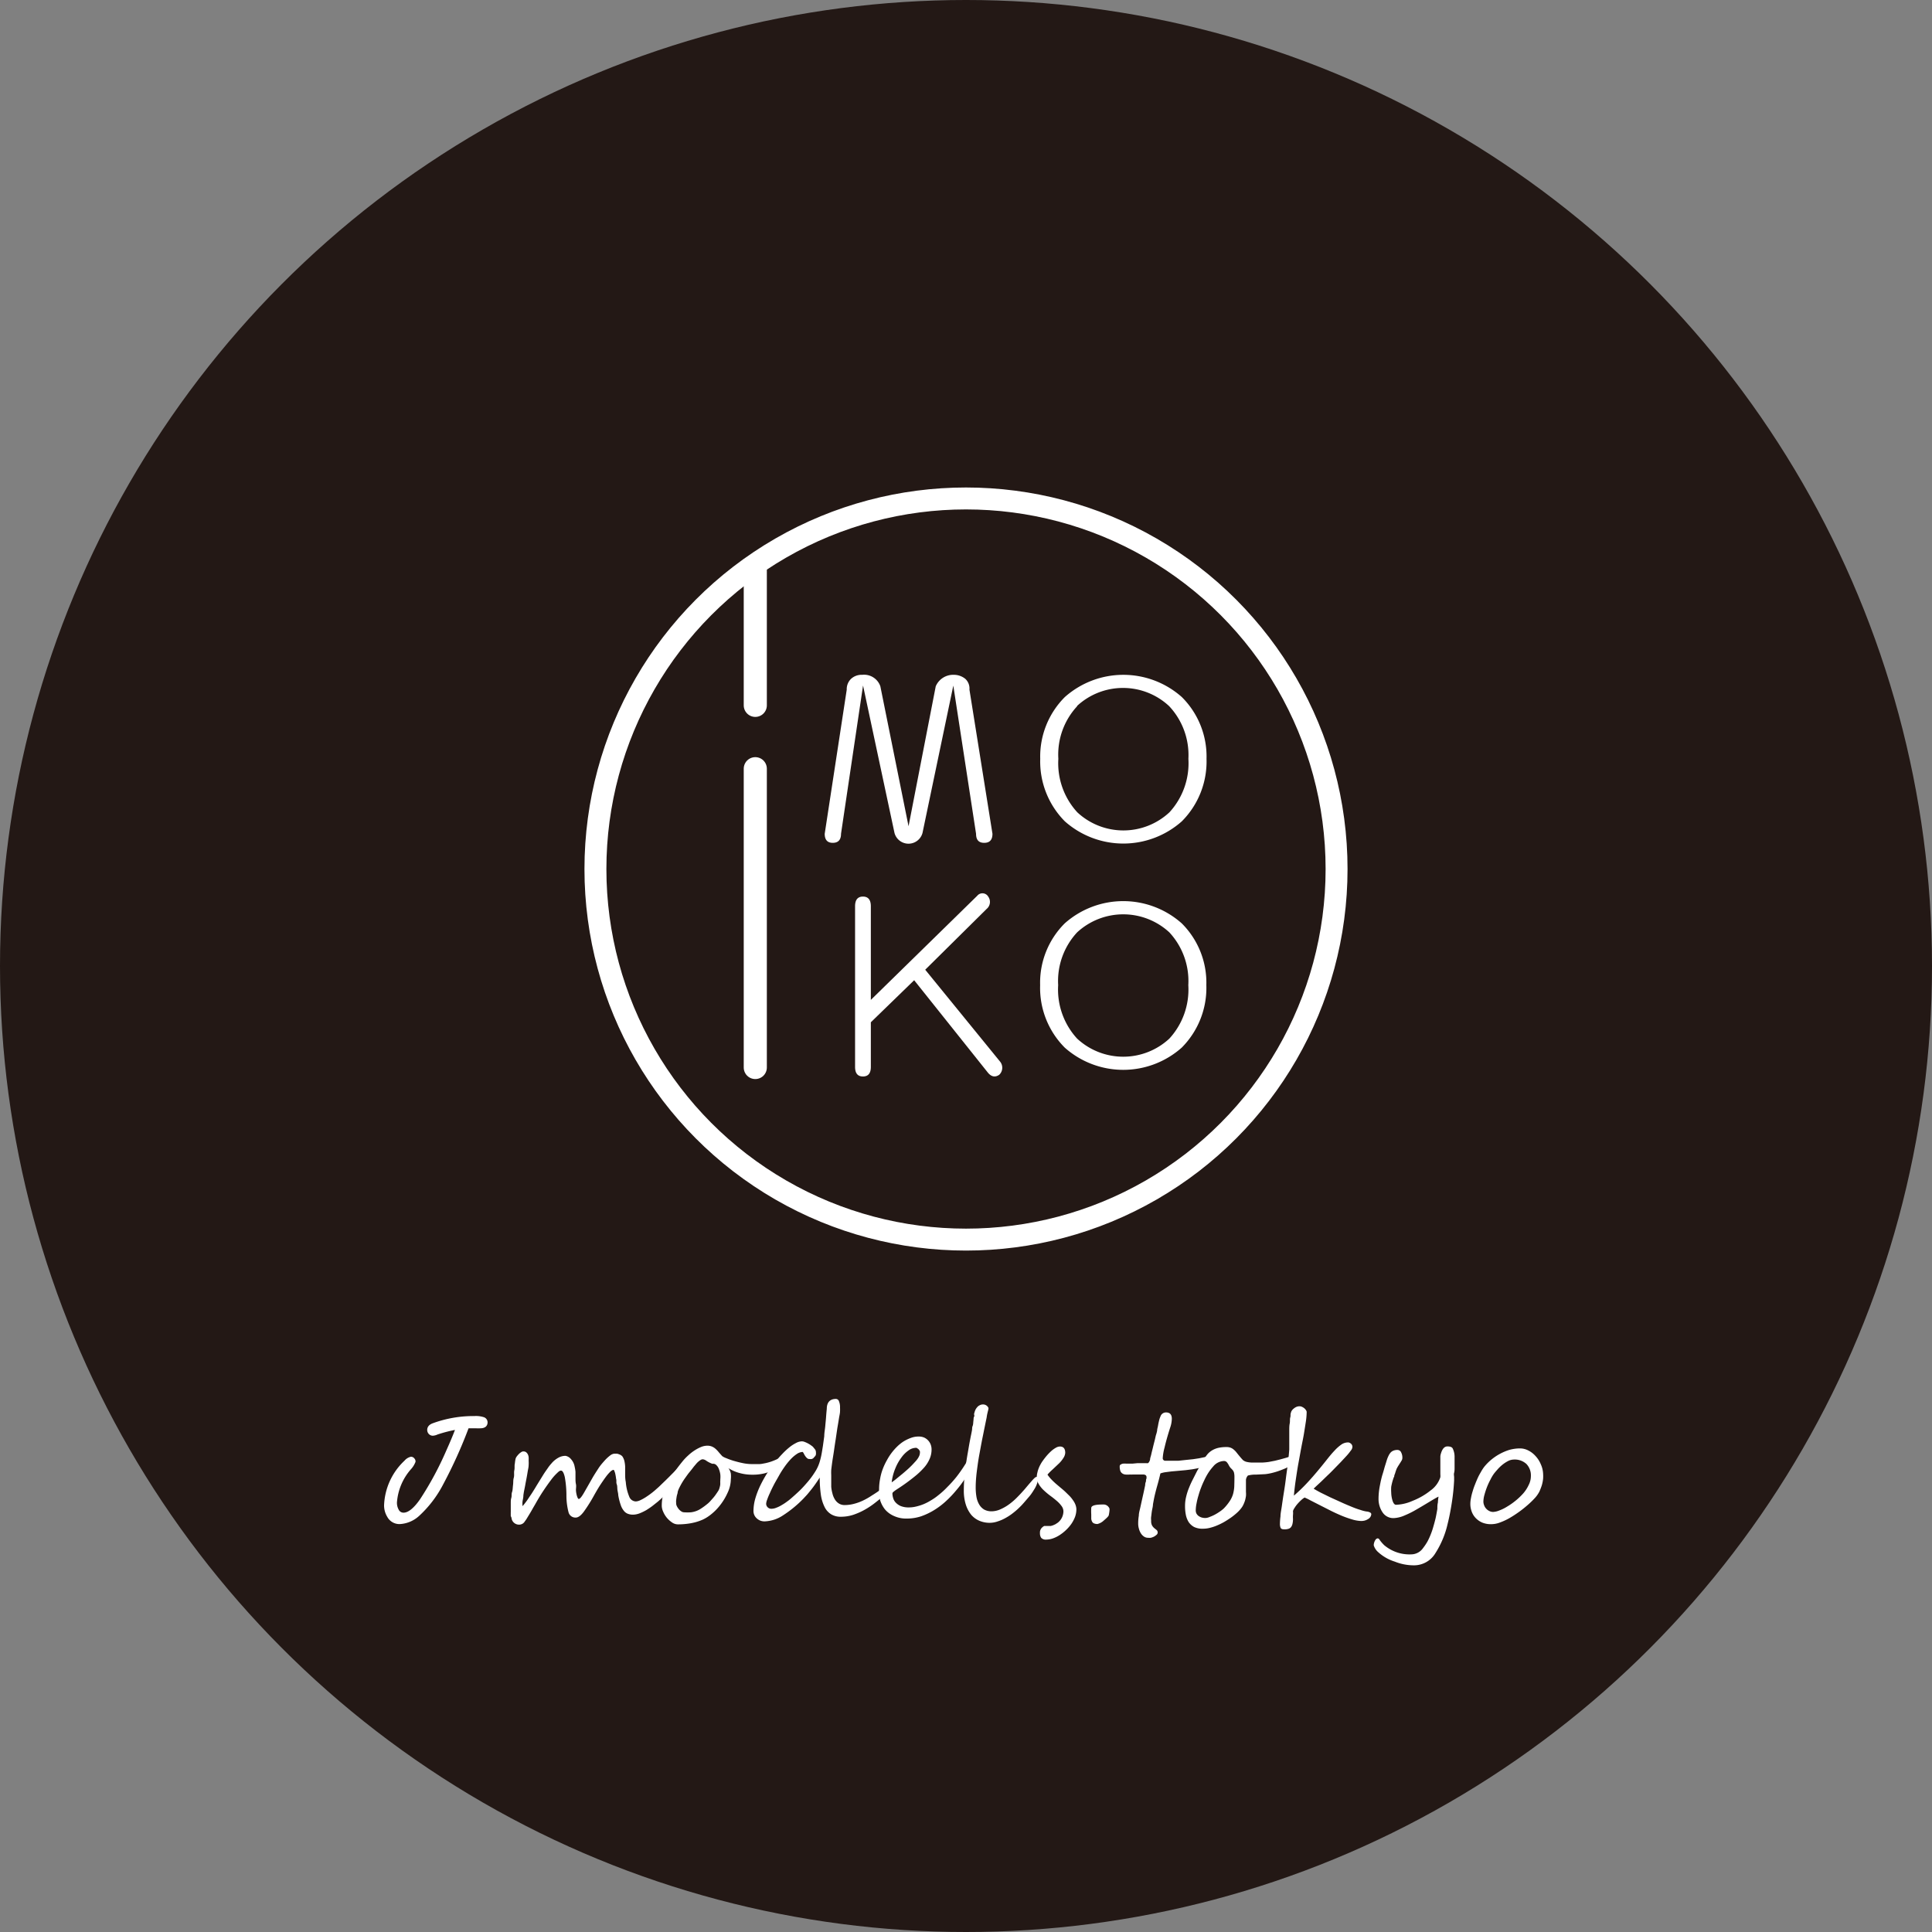 <svg xmlns="http://www.w3.org/2000/svg" viewBox="0 0 213.18 213.18"><rect x="0" y="0" width="213.18" height="213.18" fill="#808080" stroke="none"/><defs><style>.cls-1{fill:#231815;}.cls-2,.cls-3{fill:#fff;}.cls-2,.cls-4,.cls-5{stroke:#fff;}.cls-2{stroke-width:0.4px;}.cls-4,.cls-5{fill:none;}.cls-4{stroke-linecap:round;stroke-linejoin:round;stroke-width:2.55px;}.cls-5{stroke-width:2.42px;}</style></defs><g id="レイヤー_2" data-name="レイヤー 2"><g id="レイヤー_1-2" data-name="レイヤー 1"><circle class="cls-1" cx="106.59" cy="106.59" r="106.59"/><path class="cls-2" d="M51.57,157.38a51.61,51.61,0,0,1-2.86,6.34,12.35,12.35,0,0,1-2.61,3.41,3.22,3.22,0,0,1-2,.84,1.32,1.32,0,0,1-1.19-.69,2.22,2.22,0,0,1-.33-1.19,6.92,6.92,0,0,1,2.2-4.78,1.11,1.11,0,0,1,.58-.37.28.28,0,0,1,.22.13.26.26,0,0,1,.07.19,2.35,2.35,0,0,1-.47.74,6.45,6.45,0,0,0-1.58,3.77,1.75,1.75,0,0,0,.22.91.78.78,0,0,0,.71.43q.9,0,2-1.59a35.67,35.67,0,0,0,2.87-5.32c.48-1.07.85-1.95,1.11-2.68a15.45,15.45,0,0,0-2.31.58,1.25,1.25,0,0,1-.45.12.41.41,0,0,1-.33-.18.45.45,0,0,1-.08-.26c0-.25.16-.43.49-.55a12.84,12.84,0,0,1,4.51-.78,2.64,2.64,0,0,1,1,.12.4.4,0,0,1,.26.37c0,.31-.2.46-.61.46a4.21,4.21,0,0,1-.46,0h-.94Z"/><path class="cls-3" d="M75.06,162.38a1,1,0,0,1,0,.2,1.44,1.44,0,0,1-.08.25,2.33,2.33,0,0,1-.11.28,1.59,1.59,0,0,1-.14.26c-.1.15-.23.32-.39.52s-.33.4-.52.61-.39.42-.61.63-.43.4-.63.57l-.58.46c-.22.17-.45.32-.69.47a5.72,5.72,0,0,1-.75.36,2.13,2.13,0,0,1-.71.14,1.55,1.55,0,0,1-.55-.09,1,1,0,0,1-.45-.32,2,2,0,0,1-.36-.66,6.59,6.59,0,0,1-.27-1.07c0-.18-.06-.38-.09-.59s0-.42-.08-.63,0-.4-.07-.6a4.79,4.79,0,0,0-.08-.5,1.45,1.45,0,0,0-.11-.35c0-.09-.08-.13-.12-.13s-.18.06-.32.19a4.89,4.89,0,0,0-.47.54c-.18.24-.38.53-.6.86s-.44.71-.68,1.13a17.45,17.45,0,0,1-1.18,1.89c-.32.43-.62.65-.88.65a.78.78,0,0,1-.8-.56,7.34,7.34,0,0,1-.24-1.91,11.54,11.54,0,0,0-.18-2c-.11-.47-.25-.71-.41-.71s-.26.1-.46.29a5.66,5.66,0,0,0-.67.77c-.25.33-.52.71-.82,1.16s-.59.93-.88,1.45l-.28.48c-.1.18-.2.36-.31.54l-.31.51a3.4,3.4,0,0,1-.27.4.71.71,0,0,1-.6.36.83.83,0,0,1-.86-.67c0-.11-.07-.21-.09-.28a1.55,1.55,0,0,1,0-.21,2,2,0,0,1,0-.24v-.34c0-.23,0-.44,0-.64s0-.38.06-.58,0-.4.08-.63.07-.48.11-.79,0-.51.08-.79,0-.56.06-.82,0-.52.06-.75a4,4,0,0,1,.08-.53.89.89,0,0,1,.12-.24,2.75,2.75,0,0,1,.22-.26,1.37,1.37,0,0,1,.27-.22.45.45,0,0,1,.24-.09.56.56,0,0,1,.3.08.82.82,0,0,1,.19.22,1,1,0,0,1,.1.32,2.56,2.56,0,0,1,0,.39,3.66,3.66,0,0,1,0,.52c0,.2-.06.43-.1.67s-.08.49-.13.75-.1.51-.14.74-.09.46-.13.66-.06.36-.08.49c0,.31-.09.57-.1.75s0,.34,0,.45a2.87,2.87,0,0,0,.28-.33c.12-.15.25-.33.38-.53s.29-.42.44-.66.31-.49.46-.75l.37-.6.42-.68c.15-.23.3-.44.44-.64a4.14,4.14,0,0,1,.4-.51,2.68,2.68,0,0,1,.75-.63,1.59,1.59,0,0,1,.81-.22A1,1,0,0,1,63,161a1.66,1.66,0,0,1,.41.85,3.86,3.86,0,0,1,.09.56c0,.21,0,.43,0,.66s0,.46.05.69,0,.45,0,.65a2.72,2.72,0,0,0,.07.5,2.06,2.06,0,0,0,.1.32.64.64,0,0,0,.1.16.08.08,0,0,0,.06,0c.11,0,.3-.23.56-.68l.44-.77.53-.93c.2-.34.41-.66.63-1s.45-.59.66-.83a4.4,4.4,0,0,1,.61-.57.9.9,0,0,1,.49-.21l.27,0a1.12,1.12,0,0,1,.26.08.71.71,0,0,1,.23.12.45.45,0,0,1,.15.16,1.5,1.5,0,0,1,.19.47,3.49,3.49,0,0,1,.08.6c0,.24,0,.49,0,.77s0,.59.07.92a5.27,5.27,0,0,0,.38,1.62.8.8,0,0,0,.73.53,1.25,1.25,0,0,0,.46-.12,5.05,5.05,0,0,0,.59-.32c.2-.13.41-.27.63-.44a7.3,7.3,0,0,0,.59-.49c.19-.16.36-.32.53-.49l.52-.5c.17-.17.35-.34.53-.53l.58-.58a.29.29,0,0,1,.19-.11C75,162.15,75.06,162.23,75.06,162.38Z"/><path class="cls-3" d="M85.94,161.16a.65.65,0,0,1-.07.29,1.24,1.24,0,0,1-.16.3l-.23.27a1.51,1.51,0,0,1-.26.2,3.1,3.1,0,0,1-.86.35,5.35,5.35,0,0,1-1.37.15,5.11,5.11,0,0,1-1.33-.17,4.35,4.35,0,0,1-1.28-.55,1.56,1.56,0,0,1,.26.58,3.12,3.12,0,0,1,0,.65,3.51,3.51,0,0,1-.34,1.45,6.58,6.58,0,0,1-.87,1.44,5.94,5.94,0,0,1-1.14,1.11,4.42,4.42,0,0,1-.73.44,5.69,5.69,0,0,1-.85.3,6.65,6.65,0,0,1-.91.17,7.73,7.73,0,0,1-1,.06,1.13,1.13,0,0,1-.66-.22,2.8,2.8,0,0,1-.57-.52,2.7,2.7,0,0,1-.4-.67,1.64,1.64,0,0,1-.15-.64,4.93,4.93,0,0,1,.18-1.34,7.13,7.13,0,0,1,.51-1.25,9.07,9.07,0,0,1,.73-1.17c.27-.38.57-.77.88-1.15a5.67,5.67,0,0,1,.59-.62,5,5,0,0,1,.69-.55,4.48,4.48,0,0,1,.74-.4,1.89,1.89,0,0,1,.71-.15,1.32,1.32,0,0,1,.47.08,1.45,1.45,0,0,1,.38.22,3.05,3.05,0,0,1,.36.36c.12.15.27.31.43.49a1.7,1.7,0,0,0,.43.22,8.45,8.45,0,0,0,.83.3c.32.09.65.18,1,.25a5,5,0,0,0,1,.11c.29,0,.55,0,.8,0s.47-.06.7-.1a5.76,5.76,0,0,0,.68-.19c.22-.08.47-.18.72-.3A.7.7,0,0,1,85.94,161.16Zm-6.46,2.07a2.71,2.71,0,0,0,0-.55,2.65,2.65,0,0,0-.15-.57,1.13,1.13,0,0,0-.29-.45.48.48,0,0,0-.43-.14,2.89,2.89,0,0,1-.66-.33.84.84,0,0,0-.4-.17.49.49,0,0,0-.22.06,2,2,0,0,0-.25.18,2.13,2.13,0,0,0-.26.26l-.27.32c-.17.23-.33.43-.48.61s-.28.37-.41.55-.26.37-.38.57-.24.42-.36.67a2.61,2.61,0,0,0-.14.37c0,.15-.07.3-.1.45s-.05.3-.07.46,0,.29,0,.41a.72.72,0,0,0,.08.27,1.49,1.49,0,0,0,.2.31,1.2,1.2,0,0,0,.29.26.54.54,0,0,0,.31.1,5.28,5.28,0,0,0,.75,0,2.59,2.59,0,0,0,.58-.14,2.41,2.41,0,0,0,.53-.27,7.13,7.13,0,0,0,.62-.45,3.17,3.17,0,0,0,.34-.3l.33-.37a4,4,0,0,0,.32-.4c.09-.13.19-.27.27-.4a1.06,1.06,0,0,0,.15-.32,2.62,2.62,0,0,0,.09-.38,2.54,2.54,0,0,0,0-.34A2.3,2.3,0,0,0,79.48,163.23Z"/><path class="cls-3" d="M97.44,165.09c-.27.25-.58.5-.93.77a8.68,8.68,0,0,1-1.12.74,7.4,7.4,0,0,1-1.25.55,4.41,4.41,0,0,1-1.34.21,2,2,0,0,1-1.07-.26,1.94,1.94,0,0,1-.73-.79,4.48,4.48,0,0,1-.42-1.35,13.17,13.17,0,0,1-.13-1.92c-.14.22-.29.44-.45.67s-.33.46-.5.67-.32.4-.47.57l-.39.42a12.71,12.71,0,0,1-2.26,1.85,3.89,3.89,0,0,1-2,.65,1.29,1.29,0,0,1-.53-.1,1.36,1.36,0,0,1-.39-.27,1.08,1.08,0,0,1-.32-.76,5.14,5.14,0,0,1,.21-1.42,9.46,9.46,0,0,1,.55-1.42,14.63,14.63,0,0,1,.75-1.35c.28-.42.56-.81.83-1.16a12.27,12.27,0,0,1,.81-.93,7.78,7.78,0,0,1,.8-.75,4,4,0,0,1,.75-.49,1.45,1.45,0,0,1,.63-.18.85.85,0,0,1,.33.07,3.07,3.07,0,0,1,.69.37l.2.15.22.27a.52.52,0,0,1,.12.33,1.14,1.14,0,0,1,0,.26.44.44,0,0,1-.15.25l-.08.09a.26.26,0,0,1-.09.09.52.52,0,0,1-.15.07.78.78,0,0,1-.24,0,.36.36,0,0,1-.27-.1,1.1,1.1,0,0,1-.2-.23,1.74,1.74,0,0,1-.15-.26.78.78,0,0,0-.13-.19,1.23,1.23,0,0,0-.64.22,3.89,3.89,0,0,0-.68.58,7.52,7.52,0,0,0-.68.84c-.22.31-.43.64-.63,1s-.39.67-.56,1-.32.64-.44.92a7.14,7.14,0,0,0-.3.73,1.47,1.47,0,0,0-.1.42.53.53,0,0,0,.16.39.56.56,0,0,0,.43.17,1.47,1.47,0,0,0,.54-.12,3.22,3.22,0,0,0,.59-.29,5.21,5.21,0,0,0,.55-.36,5.12,5.12,0,0,0,.45-.35c.28-.24.58-.51.91-.82s.63-.65.93-1a8.85,8.85,0,0,0,.8-1.08,4.32,4.32,0,0,0,.53-1.11c.07-.23.14-.49.2-.79s.11-.63.17-1l.15-1.08c0-.38.08-.75.11-1.11s.07-.71.09-1,.05-.64.08-.92c0-.73.37-1.09,1-1.09a.36.36,0,0,1,.34.25,1.73,1.73,0,0,1,.12.72,3.74,3.74,0,0,1,0,.4c0,.21-.07.47-.12.79s-.11.68-.18,1.08l-.18,1.23c-.07.42-.13.84-.19,1.26s-.13.81-.18,1.16-.09.67-.12.94a5.52,5.52,0,0,0,0,.59v.58c0,.22,0,.46,0,.7a4.16,4.16,0,0,0,.13.72,2.21,2.21,0,0,0,.26.65,1.38,1.38,0,0,0,.44.46,1.16,1.16,0,0,0,.66.18,4.06,4.06,0,0,0,1-.13,5.42,5.42,0,0,0,1-.36,7.58,7.58,0,0,0,1-.57q.54-.33,1.11-.75s0,0,0-.05l.1-.09.09-.09.05,0s.08,0,.12.13a1,1,0,0,1,0,.33,1.26,1.26,0,0,1,0,.33A.74.74,0,0,1,97.44,165.09Z"/><path class="cls-3" d="M107.73,160.5a2.16,2.16,0,0,1-.17.64,10.83,10.83,0,0,1-.48,1c-.2.37-.43.76-.7,1.17a12.72,12.72,0,0,1-.89,1.16,11.45,11.45,0,0,1-1.08,1.14,8.28,8.28,0,0,1-1.31,1,7.26,7.26,0,0,1-1.46.7,5,5,0,0,1-1.58.25,3.2,3.2,0,0,1-1.41-.28,2.72,2.72,0,0,1-1-.73,3.1,3.1,0,0,1-.53-1A4.32,4.32,0,0,1,97,164.3a6,6,0,0,1,.11-1.11,5.74,5.74,0,0,1,.29-1.08,6.78,6.78,0,0,1,.47-1,6.07,6.07,0,0,1,.59-.9,6.2,6.2,0,0,1,.51-.57,4.57,4.57,0,0,1,.67-.55,4.19,4.19,0,0,1,.82-.41,2.39,2.39,0,0,1,.92-.17,1.48,1.48,0,0,1,.61.12,1.4,1.4,0,0,1,.71.78,1.52,1.52,0,0,1,.09.51,2.55,2.55,0,0,1-.19,1,3.61,3.61,0,0,1-.62,1,8.45,8.45,0,0,1-1.13,1.06,20.41,20.41,0,0,1-1.71,1.24l-.17.11-.22.15-.2.16a.28.28,0,0,0-.08.15,1.92,1.92,0,0,0,.08.5,1.19,1.19,0,0,0,.28.5,1.63,1.63,0,0,0,.56.39,2.32,2.32,0,0,0,.9.15,3.32,3.32,0,0,0,.81-.1,5.46,5.46,0,0,0,.84-.27,5.85,5.85,0,0,0,.82-.43,5.91,5.91,0,0,0,.77-.54,9,9,0,0,0,1-.91,13.21,13.21,0,0,0,1-1.11,16.53,16.53,0,0,0,1.66-2.6.63.63,0,0,1,.21-.26.5.5,0,0,1,.19-.07.18.18,0,0,1,.16.14A1.2,1.2,0,0,1,107.73,160.5Zm-6.22-.28a.28.28,0,0,0-.06-.18.65.65,0,0,0-.13-.16l-.18-.12a.56.56,0,0,0-.15,0,1.4,1.4,0,0,0-.75.29,3.2,3.2,0,0,0-.78.78,5.23,5.23,0,0,0-.67,1.2,5.64,5.64,0,0,0-.4,1.53c.08-.05.22-.15.41-.3l.61-.5c.23-.18.44-.37.66-.56s.39-.36.52-.49.3-.32.42-.45a2.72,2.72,0,0,0,.29-.37,1.91,1.91,0,0,0,.16-.32A1.18,1.18,0,0,0,101.51,160.22Z"/><path class="cls-3" d="M114.56,163.16a3,3,0,0,1-.5,1.27c-.06.11-.15.24-.26.4s-.24.31-.38.47l-.43.5c-.15.17-.29.33-.44.47a7.46,7.46,0,0,1-.72.64,5.75,5.75,0,0,1-.83.56,4.5,4.5,0,0,1-.9.4,2.69,2.69,0,0,1-.91.16,2.89,2.89,0,0,1-1.11-.22,2.45,2.45,0,0,1-.91-.66,3.46,3.46,0,0,1-.6-1.13,5.11,5.11,0,0,1-.22-1.6q0-.64.06-1.32t.15-1.38c.07-.46.14-.92.22-1.37s.15-.89.23-1.31.1-.52.14-.71.07-.35.1-.51,0-.31.07-.47.06-.35.09-.59,0-.3.07-.43,0-.22,0-.3a2.64,2.64,0,0,1,.12-.4,1.3,1.3,0,0,1,.21-.34.8.8,0,0,1,.29-.23.74.74,0,0,1,.36-.09.64.64,0,0,1,.61.39c0,.18-.07.35-.1.51a4.15,4.15,0,0,0-.1.53c-.15.72-.27,1.31-.36,1.76s-.16.77-.2,1c-.07.36-.14.75-.22,1.18s-.15.84-.21,1.28-.12.87-.16,1.3-.06.82-.06,1.19a6.08,6.08,0,0,0,.09,1.09,2.47,2.47,0,0,0,.31.83,1.55,1.55,0,0,0,.54.54,1.67,1.67,0,0,0,.81.19,2.45,2.45,0,0,0,1-.23,5.06,5.06,0,0,0,1-.59,7.12,7.12,0,0,0,.88-.78c.28-.28.53-.56.76-.82l.48-.57.35-.4a3.25,3.25,0,0,1,.26-.27.4.4,0,0,1,.26-.14C114.51,162.91,114.56,163,114.56,163.16Z"/><path class="cls-3" d="M118.77,166.52a2.51,2.51,0,0,1-.15.86,3.73,3.73,0,0,1-.42.79,4.43,4.43,0,0,1-.61.69,4.65,4.65,0,0,1-.71.55,3.47,3.47,0,0,1-.73.35,2.28,2.28,0,0,1-.69.12.69.69,0,0,1-.57-.19.88.88,0,0,1-.14-.53.77.77,0,0,1,.13-.49,1,1,0,0,1,.34-.29l.1,0,.15,0h.3l.17,0,.24-.07.27-.12.26-.17a1.59,1.59,0,0,0,.49-.62,1.66,1.66,0,0,0,.14-.61,1,1,0,0,0-.22-.63,3.17,3.17,0,0,0-.54-.57c-.22-.19-.46-.38-.71-.56a8.32,8.32,0,0,1-.71-.6,3.06,3.06,0,0,1-.54-.67,1.45,1.45,0,0,1-.22-.79,1.86,1.86,0,0,1,.06-.45,2.9,2.9,0,0,1,.14-.48,3.1,3.1,0,0,1,.21-.45,3,3,0,0,1,.25-.4c.14-.2.29-.39.45-.58a6.07,6.07,0,0,1,.5-.51,2.81,2.81,0,0,1,.49-.35.94.94,0,0,1,.45-.14c.39,0,.59.23.59.7a1.15,1.15,0,0,1-.2.56,3.17,3.17,0,0,1-.46.58l-.72.68a6.35,6.35,0,0,0-.58.58,3.69,3.69,0,0,0,.43.53c.15.16.32.32.49.47l.52.44c.17.14.35.29.52.45l.46.45a3.42,3.42,0,0,1,.39.48,2.12,2.12,0,0,1,.28.51A1.54,1.54,0,0,1,118.77,166.52Z"/><path class="cls-3" d="M122.43,166.58a3.87,3.87,0,0,1-.08.57c0,.13-.21.33-.54.61a1.56,1.56,0,0,1-.71.4.92.92,0,0,1-.37-.06.41.41,0,0,1-.22-.19.86.86,0,0,1-.1-.32c0-.14,0-.3,0-.49a5.59,5.59,0,0,1,0-.7q0-.39,1.23-.39h.19a.7.7,0,0,1,.51.3A.38.38,0,0,1,122.43,166.58Z"/><path class="cls-3" d="M134.19,160.79a.65.65,0,0,1-.17.48,2,2,0,0,1-.4.3,3.42,3.42,0,0,1-.64.23c-.23.07-.47.14-.71.19s-.5.1-.74.14l-.71.09-.77.07-.79.07-.7.09a3,3,0,0,0-.52.13q-.18.79-.39,1.5c-.13.48-.25.95-.34,1.42l-.09.49c0,.22-.07.46-.11.69s-.06.47-.09.68,0,.36,0,.45a1,1,0,0,0,.11.53,1.22,1.22,0,0,0,.25.29l.25.2a.37.37,0,0,1,.11.29.33.33,0,0,1-.12.23,1.55,1.55,0,0,1-.28.2,1.81,1.81,0,0,1-.35.13,1.39,1.39,0,0,1-.32,0,.77.77,0,0,1-.45-.14,1.18,1.18,0,0,1-.34-.36,1.75,1.75,0,0,1-.21-.5,2,2,0,0,1-.08-.59,5.12,5.12,0,0,1,.07-.85c0-.3.1-.61.17-.93s.14-.64.22-1,.15-.66.22-1l.09-.43q0-.22.09-.42c0-.12,0-.23.06-.32l0-.15a.27.27,0,0,0-.1-.22.48.48,0,0,0-.24-.07l-.31,0-.44,0-.43,0a2,2,0,0,1-.3,0,2.66,2.66,0,0,1-.53,0,.7.7,0,0,1-.35-.14.56.56,0,0,1-.2-.29,1.56,1.56,0,0,1-.06-.48.21.21,0,0,1,.11-.19.66.66,0,0,1,.27-.1,1.87,1.87,0,0,1,.34,0h.32l.37,0,.53-.05.54,0,.37,0h.12a.43.43,0,0,0,.14,0,.4.4,0,0,0,.13-.13.92.92,0,0,0,.11-.26c0-.17.09-.38.14-.62s.12-.48.18-.74.12-.49.18-.72.1-.44.14-.6a4,4,0,0,0,.14-.52c0-.19.07-.37.1-.56s.07-.36.11-.53a2.46,2.46,0,0,1,.16-.48.63.63,0,0,1,.61-.44c.43,0,.64.23.64.7a3.12,3.12,0,0,1-.19,1c-.28.88-.48,1.6-.61,2.17a5.79,5.79,0,0,0-.2,1.14.28.28,0,0,0,.32.32h.73l.69,0,.74-.08.87-.09.66-.1.58-.12.48-.11.34-.07.19,0a.3.3,0,0,1,.16,0,.17.17,0,0,1,.1.07A.32.32,0,0,1,134.19,160.79Z"/><path class="cls-3" d="M143.09,160.77a1.12,1.12,0,0,1-.64.91,5.41,5.41,0,0,1-.64.35c-.24.1-.49.2-.75.29s-.51.16-.76.22a5.59,5.59,0,0,1-.69.12l-1,.05a3.29,3.29,0,0,0-.91.1.83.83,0,0,0-.22.48l0,.18c0,.06,0,.14,0,.24s0,.22,0,.36,0,.34,0,.56a2.42,2.42,0,0,1,0,.45,4.1,4.1,0,0,1-.1.48,3.66,3.66,0,0,1-.18.46,2,2,0,0,1-.23.38,3.52,3.52,0,0,1-.5.54,7,7,0,0,1-.65.52q-.36.25-.75.48a7.35,7.35,0,0,1-.8.39,5.2,5.2,0,0,1-.79.26,3.08,3.08,0,0,1-.72.09,2.13,2.13,0,0,1-1-.19,1.74,1.74,0,0,1-.6-.54,2.42,2.42,0,0,1-.31-.79,4.89,4.89,0,0,1-.09-1,4.15,4.15,0,0,1,.12-1,6.36,6.36,0,0,1,.32-1,10,10,0,0,1,.43-.94l.47-.93c.15-.25.29-.49.41-.71s.25-.44.37-.63a6.08,6.08,0,0,1,.39-.53,2.2,2.2,0,0,1,.5-.4,2.46,2.46,0,0,1,.66-.26,4.06,4.06,0,0,1,.91-.09,1.27,1.27,0,0,1,.41.06,1.09,1.09,0,0,1,.32.17,2.44,2.44,0,0,1,.29.27l.28.35.3.36.2.22a1,1,0,0,0,.43.21,2.8,2.8,0,0,0,.73.07q.63,0,1,0a6.83,6.83,0,0,0,.71-.07l.67-.13.6-.15.61-.17.67-.21a1.7,1.7,0,0,1,.41,0C143,160.65,143.09,160.69,143.09,160.77ZM136.21,163a2.05,2.05,0,0,0-.05-.51.69.69,0,0,0-.14-.27,1.94,1.94,0,0,0-.2-.21,1.42,1.42,0,0,1-.23-.33,1.75,1.75,0,0,0-.23-.35.43.43,0,0,0-.34-.12,1.61,1.61,0,0,0-1.16.61,5.67,5.67,0,0,0-.53.69,6.75,6.75,0,0,0-.46.85,8.51,8.51,0,0,0-.34.79,8.07,8.07,0,0,0-.29.87,7.16,7.16,0,0,0-.21.86,4,4,0,0,0-.09.81.82.82,0,0,0,.07.3.86.86,0,0,0,.21.26,1.29,1.29,0,0,0,.33.18,1.53,1.53,0,0,0,.46.07,1.29,1.29,0,0,0,.47-.12,4.46,4.46,0,0,0,.6-.27,6,6,0,0,0,.56-.35,3.41,3.41,0,0,0,.41-.33,5.6,5.6,0,0,0,.65-.81,2.93,2.93,0,0,0,.35-.74,4,4,0,0,0,.14-.82C136.2,163.72,136.21,163.37,136.21,163Z"/><path class="cls-3" d="M151.31,167.05a.64.64,0,0,1-.1.33.75.75,0,0,1-.26.24,1.46,1.46,0,0,1-.36.16,1.65,1.65,0,0,1-.38.05,3.87,3.87,0,0,1-1-.17,11.82,11.82,0,0,1-1.21-.43c-.42-.18-.84-.37-1.25-.58s-.81-.41-1.18-.6l-1-.51a6.17,6.17,0,0,0-.62-.3,2.4,2.4,0,0,0-.37.28,5.44,5.44,0,0,0-.41.42,3.22,3.22,0,0,0-.33.45,1.08,1.08,0,0,0-.17.35,2.12,2.12,0,0,1,0,.44,3.17,3.17,0,0,0,0,.41,2.26,2.26,0,0,1-.06.57.86.86,0,0,1-.17.36.58.58,0,0,1-.3.18,1.37,1.37,0,0,1-.43.05c-.21,0-.34-.05-.4-.15a1.14,1.14,0,0,1-.08-.49,6.87,6.87,0,0,1,.06-.78c0-.34.09-.72.15-1.15s.13-.91.21-1.41.16-1,.23-1.58.15-1.09.22-1.64.12-1.09.16-1.61c0-.15,0-.34,0-.57s0-.47,0-.73,0-.52,0-.79,0-.54.05-.78,0-.47.06-.67,0-.35.06-.46a.69.69,0,0,1,.11-.29,1,1,0,0,1,.23-.24,1.14,1.14,0,0,1,.3-.18.89.89,0,0,1,.31-.06.66.66,0,0,1,.3.07,1.07,1.07,0,0,1,.25.16.91.91,0,0,1,.18.21.37.37,0,0,1,.07.19,8,8,0,0,1-.08,1c-.06.39-.13.83-.21,1.33s-.19,1-.3,1.58-.21,1.16-.32,1.75-.2,1.21-.29,1.81-.16,1.19-.21,1.76a17.29,17.29,0,0,0,1.44-1.38c.43-.46.82-.91,1.18-1.34s.7-.85,1-1.23.58-.72.85-1a4.55,4.55,0,0,1,.76-.68,1.29,1.29,0,0,1,.72-.24.43.43,0,0,1,.24.06.79.79,0,0,1,.17.14.66.66,0,0,1,.09.19.55.55,0,0,1,0,.17.68.68,0,0,1-.17.34,5.5,5.5,0,0,1-.45.56l-.65.7-.75.77c-.25.26-.5.51-.76.75l-.69.67-.53.49-.27.26c.19.12.44.26.76.43l1.06.52,1.19.54c.41.19.8.35,1.16.5s.69.27,1,.36a3.69,3.69,0,0,0,.65.17,1,1,0,0,1,.39.1A.26.26,0,0,1,151.31,167.05Z"/><path class="cls-3" d="M160.5,160.68c0,.1,0,.21,0,.34s0,.28,0,.45,0,.33,0,.5,0,.35-.05.54,0,.34,0,.48,0,.26,0,.36a23.29,23.29,0,0,1-.25,2.43c-.13.84-.28,1.63-.47,2.38a10.11,10.11,0,0,1-1.34,3.21,2.75,2.75,0,0,1-2.43,1.35,5.64,5.64,0,0,1-2.06-.41A4.9,4.9,0,0,1,152,171.2a1.6,1.6,0,0,1-.42-.69,1.16,1.16,0,0,1,.13-.5c.09-.18.2-.26.31-.26a.2.2,0,0,1,.17.1,3.92,3.92,0,0,0,.56.66,4.32,4.32,0,0,0,3,1,1.6,1.6,0,0,0,1.27-.69,6.2,6.2,0,0,0,.49-.73,7.43,7.43,0,0,0,.37-.81,8.07,8.07,0,0,0,.29-.87q.13-.44.24-.9c.06-.28.1-.5.13-.67l.06-.34c0-.24,0-.47.06-.7a4.93,4.93,0,0,1,.07-.66c-.16.07-.49.26-1,.57l-.8.48-.65.38a10.18,10.18,0,0,1-1.28.64,3.36,3.36,0,0,1-1.2.3,1.42,1.42,0,0,1-1.25-.64,2.64,2.64,0,0,1-.44-1.5,7.65,7.65,0,0,1,.13-1.35c.05-.25.09-.48.14-.69s.1-.42.16-.61.13-.42.2-.68.18-.58.28-.92a3.46,3.46,0,0,1,.2-.5,1.52,1.52,0,0,1,.23-.35.85.85,0,0,1,.32-.21,1.16,1.16,0,0,1,.44-.07.44.44,0,0,1,.4.28,1.24,1.24,0,0,1,.13.56.64.64,0,0,1-.07.31,2.05,2.05,0,0,0-.12.2c-.06.08-.12.19-.2.31s-.15.24-.19.32a.78.78,0,0,0-.09.2q-.08.21-.12.36a2.39,2.39,0,0,1-.1.26c0,.07,0,.15-.07.24l-.11.34c-.07.24-.12.47-.16.67a4.68,4.68,0,0,0,0,.66,3.25,3.25,0,0,0,.13.84c.1.33.23.5.4.5a4.9,4.9,0,0,0,1.84-.44,7.57,7.57,0,0,0,2-1.16,2.88,2.88,0,0,0,1.05-1.44,1.65,1.65,0,0,0,0-.32c0-.13,0-.29,0-.46s0-.35,0-.53,0-.36,0-.53,0-.32,0-.46a1.29,1.29,0,0,1,.06-.3c.15-.53.39-.8.72-.8s.51.08.59.24A2.11,2.11,0,0,1,160.5,160.68Z"/><path class="cls-3" d="M170.27,162.63a4.28,4.28,0,0,1,0,.52,3.85,3.85,0,0,1-.08.49,3.1,3.1,0,0,1-.14.47c-.06.16-.12.32-.2.49a3.36,3.36,0,0,1-.44.64,9.28,9.28,0,0,1-.77.76,12.8,12.8,0,0,1-2.05,1.49,6.82,6.82,0,0,1-1.07.5,2.71,2.71,0,0,1-1,.19,2.46,2.46,0,0,1-1-.19,2.19,2.19,0,0,1-.71-.51,2,2,0,0,1-.43-.72,2.37,2.37,0,0,1-.14-.83,3.1,3.1,0,0,1,.07-.63,5.54,5.54,0,0,1,.18-.73,7.27,7.27,0,0,1,.27-.78c.1-.26.21-.52.32-.76s.24-.46.36-.67a4.43,4.43,0,0,1,.35-.53,5.63,5.63,0,0,1,.73-.74,5.86,5.86,0,0,1,2-1.1,4.42,4.42,0,0,1,1.21-.17,2,2,0,0,1,.91.23,2.65,2.65,0,0,1,.8.62,3,3,0,0,1,.57.89A2.81,2.81,0,0,1,170.27,162.63Zm-1.35.25a1.82,1.82,0,0,0-.49-1.34,1.9,1.9,0,0,0-1.4-.49,1.43,1.43,0,0,0-.64.17,3.76,3.76,0,0,0-.61.4,4.45,4.45,0,0,0-.54.52c-.16.18-.3.34-.41.49a4.28,4.28,0,0,0-.36.61,7.61,7.61,0,0,0-.38.81,8.21,8.21,0,0,0-.29.88,2.89,2.89,0,0,0-.12.76,1.1,1.1,0,0,0,.08.4,1.07,1.07,0,0,0,.22.37,1.1,1.1,0,0,0,.34.26.93.93,0,0,0,.44.11,2.11,2.11,0,0,0,.67-.16,4.66,4.66,0,0,0,.87-.43,7.48,7.48,0,0,0,.93-.65,7.25,7.25,0,0,0,.85-.81,3.88,3.88,0,0,0,.6-.93A2.14,2.14,0,0,0,168.92,162.88Z"/><path class="cls-3" d="M95.14,74.46a1.9,1.9,0,0,1,2,1.27l3.11,15.44,3-15.44a2.09,2.09,0,0,1,2-1.27,2,2,0,0,1,1.27.45,1.45,1.45,0,0,1,.45,1.18L109.51,92c0,.67-.3,1-.91,1s-.9-.33-.9-1l-2.51-16.35-3.4,16.26a1.6,1.6,0,0,1-3.09,0L95.23,75.64,92.8,92c0,.67-.31,1-.91,1S91,92.66,91,92l2.43-15.9a1.59,1.59,0,0,1,.46-1.18A1.71,1.71,0,0,1,95.14,74.46Z"/><path class="cls-3" d="M130.4,76.91a9.25,9.25,0,0,1,2.73,6.82,9.35,9.35,0,0,1-2.73,6.9,9.72,9.72,0,0,1-12.9,0,9.38,9.38,0,0,1-2.72-6.9,9.28,9.28,0,0,1,2.72-6.82,9.72,9.72,0,0,1,12.9,0Zm-11.53,1a7.85,7.85,0,0,0-2.09,5.82,8,8,0,0,0,2.09,5.9,7.46,7.46,0,0,0,10.17,0,8,8,0,0,0,2.09-5.9A7.89,7.89,0,0,0,129,77.91a7.46,7.46,0,0,0-10.17,0Z"/><path class="cls-3" d="M130.39,101.88a9.24,9.24,0,0,1,2.72,6.82,9.34,9.34,0,0,1-2.72,6.9,9.72,9.72,0,0,1-12.9,0,9.34,9.34,0,0,1-2.72-6.9,9.24,9.24,0,0,1,2.72-6.82,9.72,9.72,0,0,1,12.9,0Zm-11.54,1a7.89,7.89,0,0,0-2.09,5.82,8,8,0,0,0,2.09,5.9,7.48,7.48,0,0,0,10.18,0,8,8,0,0,0,2.09-5.9,7.89,7.89,0,0,0-2.09-5.82,7.5,7.5,0,0,0-10.18,0Z"/><path class="cls-3" d="M94.35,100c0-.71.29-1.07.87-1.07s.87.36.87,1.07v10.33l11.74-11.49a.74.74,0,0,1,1.21.09,1,1,0,0,1-.17,1.36L102.09,107l8.26,10.14a1.07,1.07,0,0,1-.09,1.45c-.46.32-.9.23-1.3-.29l-8.09-10.14-4.78,4.64v4.92c0,.71-.29,1.06-.87,1.06s-.87-.35-.87-1.06Z"/><line class="cls-4" x1="83.34" y1="62.7" x2="83.34" y2="77.83"/><line class="cls-4" x1="83.34" y1="84.82" x2="83.34" y2="117.79"/><circle class="cls-5" cx="106.59" cy="95.89" r="40.89"/></g></g></svg>